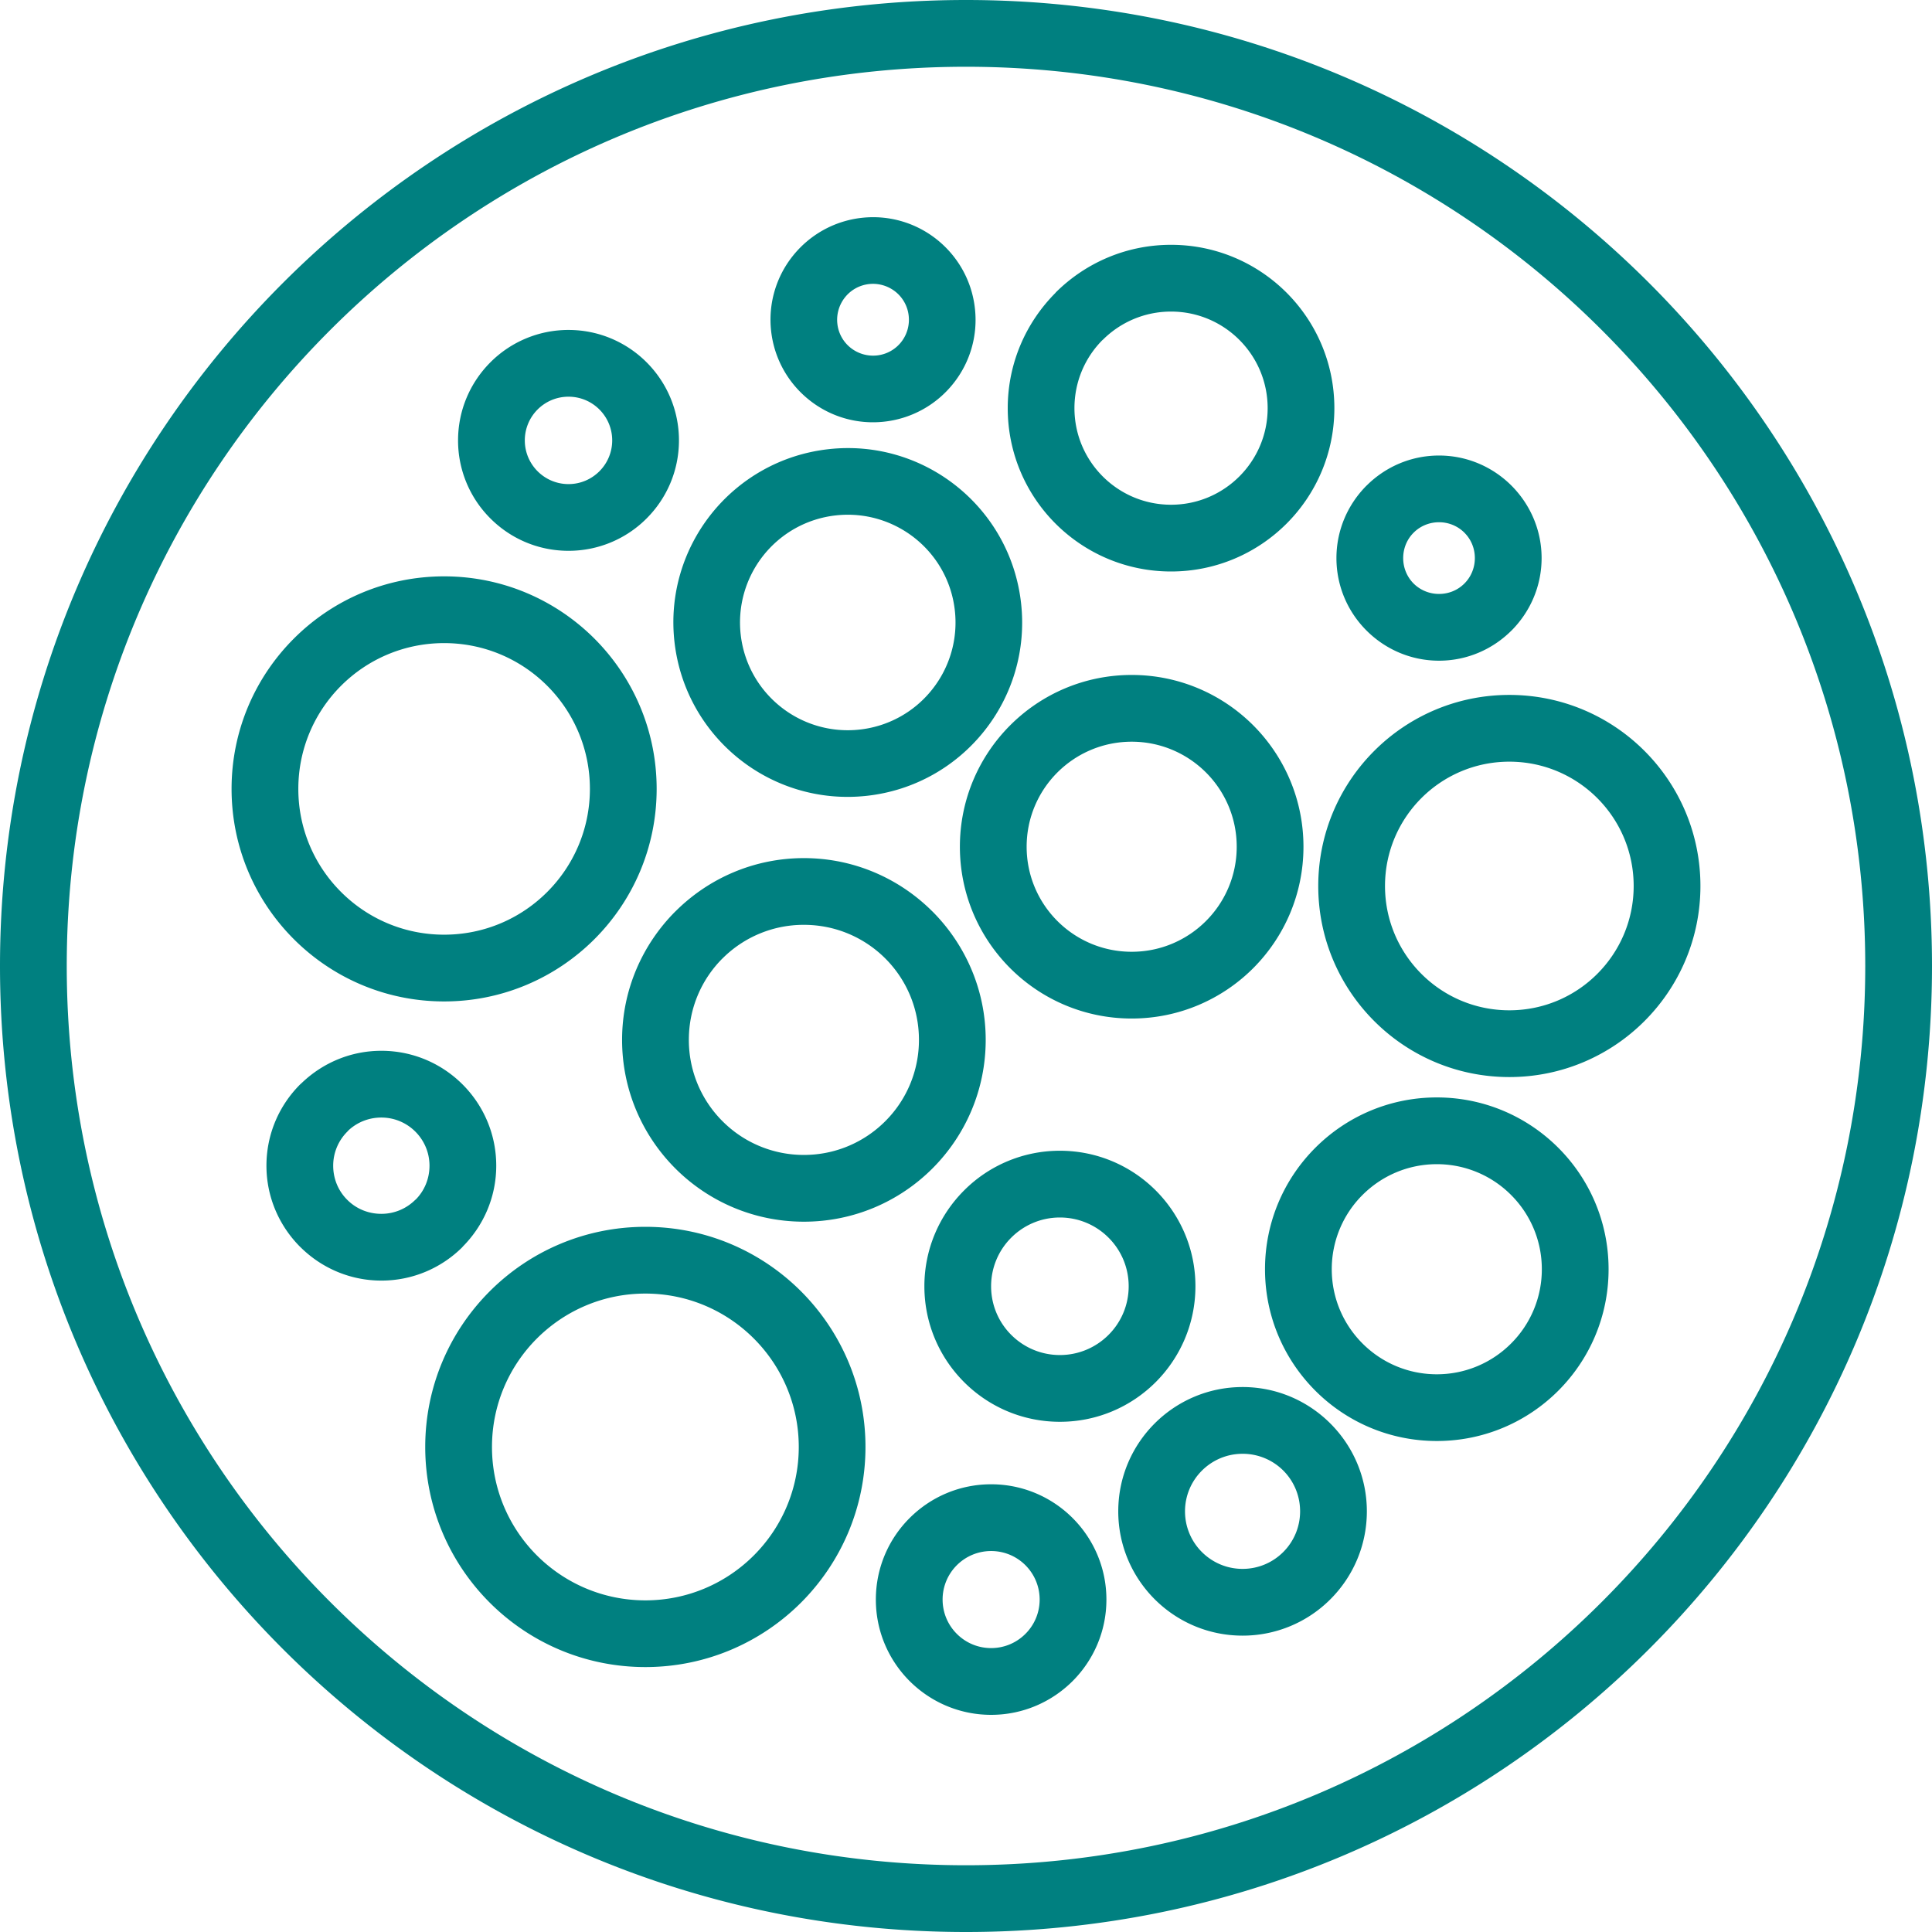 <svg xmlns="http://www.w3.org/2000/svg" 
fill="#008080"
shape-rendering="geometricPrecision" text-rendering="geometricPrecision" image-rendering="optimizeQuality" fill-rule="evenodd" clip-rule="evenodd" viewBox="0 0 512 512"><path fill-rule="nonzero" d="M256 0c70.69 0 134.7 28.66 181.02 74.98C483.35 121.31 512 185.31 512 256c0 70.69-28.65 134.7-74.98 181.02C390.7 483.35 326.69 512 256 512c-70.69 0-134.69-28.65-181.02-74.98C28.66 390.7 0 326.69 0 256c0-70.69 28.66-134.69 74.98-181.02C121.31 28.66 185.31 0 256 0zm73.29 367.58c9.08 0 17.3 3.69 23.26 9.65l.03.03c5.96 5.97 9.65 14.19 9.65 23.26 0 9.09-3.69 17.33-9.65 23.29a32.812 32.812 0 0 1-23.29 9.65c-9.09 0-17.33-3.69-23.29-9.65-5.96-5.96-9.65-14.2-9.65-23.29 0-9.1 3.69-17.33 9.65-23.29 5.96-5.96 14.2-9.65 23.29-9.65zm10.8 22.14a15.218 15.218 0 0 0-10.8-4.45c-4.21 0-8.02 1.71-10.78 4.47a15.199 15.199 0 0 0-4.47 10.78c0 4.21 1.71 8.03 4.47 10.78 2.76 2.76 6.57 4.47 10.78 4.47 4.22 0 8.03-1.71 10.79-4.47 2.75-2.75 4.46-6.57 4.46-10.78 0-4.22-1.7-8.05-4.45-10.8zM101.06 278.47c8.41 0 16.02 3.41 21.53 8.92 5.51 5.51 8.92 13.12 8.92 21.53 0 8.38-3.42 15.99-8.94 21.51l.02.02c-5.51 5.51-13.12 8.92-21.53 8.92-8.37 0-15.97-3.41-21.49-8.92l-.06-.05c-5.5-5.53-8.9-13.12-8.9-21.48 0-8.41 3.41-16.02 8.92-21.53l.58-.53c5.48-5.2 12.86-8.39 20.95-8.39zm9.02 21.43c-2.3-2.31-5.5-3.74-9.02-3.74-3.37 0-6.41 1.28-8.67 3.36l-.35.38a12.72 12.72 0 0 0-3.74 9.02c0 3.55 1.41 6.74 3.7 9.02l.04.04c2.28 2.29 5.47 3.7 9.02 3.7 3.52 0 6.72-1.43 9.02-3.74h.04c2.29-2.28 3.7-5.47 3.7-9.02 0-3.52-1.43-6.71-3.74-9.02zm60.95 25.22c16.1 0 30.69 6.53 41.25 17.09 10.55 10.56 17.08 25.14 17.08 41.25s-6.53 30.69-17.08 41.25c-10.56 10.55-25.15 17.08-41.25 17.08-16.11 0-30.7-6.53-41.25-17.08-10.56-10.56-17.09-25.14-17.09-41.25s6.53-30.69 17.09-41.25c10.55-10.56 25.14-17.09 41.25-17.09zm28.74 29.6c-7.35-7.36-17.52-11.91-28.74-11.91-11.23 0-21.39 4.55-28.75 11.91-7.35 7.35-11.9 17.52-11.9 28.74 0 11.22 4.55 21.39 11.9 28.74 7.36 7.35 17.52 11.91 28.75 11.91 11.22 0 21.39-4.56 28.74-11.91 7.35-7.35 11.91-17.52 11.91-28.74 0-11.22-4.56-21.39-11.91-28.74zm200.22-170.56c13.98 0 26.65 5.67 35.81 14.83 9.16 9.16 14.83 21.82 14.83 35.81 0 13.98-5.67 26.64-14.83 35.8-9.16 9.16-21.83 14.83-35.81 14.83-13.98 0-26.64-5.67-35.8-14.83-9.16-9.16-14.84-21.82-14.84-35.8 0-13.99 5.68-26.65 14.84-35.81 9.16-9.16 21.82-14.83 35.8-14.83zm23.3 27.34c-5.96-5.96-14.2-9.65-23.3-9.65-9.1 0-17.34 3.69-23.3 9.65-5.96 5.96-9.65 14.2-9.65 23.3 0 9.09 3.69 17.33 9.65 23.29 5.96 5.97 14.2 9.65 23.3 9.65 9.1 0 17.34-3.68 23.3-9.65 5.96-5.96 9.65-14.2 9.65-23.29 0-9.1-3.69-17.34-9.65-23.3zm-42.52 79.33c12.57 0 23.95 5.1 32.19 13.34 8.24 8.23 13.33 19.62 13.33 32.19 0 12.57-5.09 23.95-13.33 32.19-8.24 8.24-19.62 13.33-32.19 13.33-12.57 0-23.96-5.09-32.19-13.33-8.24-8.24-13.34-19.62-13.34-32.19 0-12.57 5.1-23.96 13.34-32.19 8.23-8.24 19.62-13.34 32.19-13.34zm19.68 25.85a27.718 27.718 0 0 0-19.68-8.16c-7.69 0-14.65 3.12-19.69 8.16a27.751 27.751 0 0 0-8.15 19.68c0 7.69 3.12 14.65 8.15 19.68 5.04 5.04 12 8.16 19.69 8.16 7.68 0 14.65-3.12 19.68-8.16a27.71 27.71 0 0 0 8.15-19.68c0-7.69-3.11-14.65-8.15-19.68zm-137.79 76.67c8.43 0 16.07 3.42 21.6 8.95 5.52 5.52 8.95 13.16 8.95 21.6 0 8.43-3.43 16.07-8.95 21.6-5.53 5.52-13.17 8.95-21.6 8.95-8.43 0-16.07-3.43-21.6-8.95-5.53-5.53-8.95-13.17-8.95-21.6 0-8.44 3.42-16.08 8.95-21.6 5.53-5.53 13.16-8.95 21.6-8.95zm9.09 21.45a12.825 12.825 0 0 0-9.09-3.76c-3.55 0-6.77 1.44-9.09 3.76a12.834 12.834 0 0 0-3.77 9.1c0 3.55 1.44 6.77 3.77 9.09 2.32 2.33 5.54 3.77 9.09 3.77s6.77-1.44 9.09-3.77c2.33-2.32 3.77-5.54 3.77-9.09s-1.44-6.77-3.77-9.1zM150.66 87.44c8.08 0 15.4 3.28 20.69 8.57 5.3 5.3 8.58 12.62 8.58 20.7s-3.28 15.4-8.58 20.69a29.139 29.139 0 0 1-20.69 8.57c-8.08 0-15.4-3.27-20.69-8.57a29.147 29.147 0 0 1-8.58-20.69c0-8.08 3.28-15.4 8.58-20.7a29.18 29.18 0 0 1 20.69-8.57zm8.19 21.08c-2.1-2.1-4.99-3.39-8.19-3.39-3.2 0-6.09 1.29-8.19 3.39a11.556 11.556 0 0 0-3.39 8.19c0 3.19 1.3 6.09 3.39 8.18 2.1 2.1 4.99 3.4 8.19 3.4 3.2 0 6.09-1.3 8.19-3.4a11.55 11.55 0 0 0 3.39-8.18c0-3.2-1.3-6.1-3.39-8.19zm69.5-50.79c7.45-.83 14.53 1.43 19.95 5.76 5.44 4.35 9.23 10.77 10.06 18.24a27 27 0 0 1-5.75 19.94 27.133 27.133 0 0 1-18.24 10.07 27.05 27.05 0 0 1-19.94-5.76c-5.45-4.35-9.23-10.77-10.07-18.23a27.061 27.061 0 0 1 5.76-19.95c4.35-5.44 10.77-9.23 18.23-10.07zm8.96 19.58a9.555 9.555 0 0 0-7.02-2.03c-2.6.3-4.84 1.61-6.35 3.51a9.555 9.555 0 0 0-2.03 7.02 9.45 9.45 0 0 0 3.5 6.35 9.58 9.58 0 0 0 7.03 2.03 9.45 9.45 0 0 0 6.35-3.5 9.53 9.53 0 0 0 2.02-7.03 9.45 9.45 0 0 0-3.5-6.35zm144.04 43.41c7.47 0 14.26 3.04 19.19 7.96l.05.05c4.91 4.94 7.95 11.72 7.95 19.17 0 7.47-3.05 14.25-7.96 19.19l-.06.05c-4.93 4.91-11.71 7.95-19.17 7.95-7.48 0-14.26-3.05-19.19-7.97l-.03-.03c-4.92-4.92-7.96-11.71-7.96-19.19 0-7.46 3.04-14.25 7.96-19.19l.06-.05c4.93-4.91 11.71-7.94 19.16-7.94zm6.72 20.43a9.49 9.49 0 0 0-6.72-2.75c-2.64 0-5.02 1.06-6.71 2.75l-.04.04c-1.69 1.69-2.74 4.07-2.74 6.71 0 2.64 1.05 5.02 2.76 6.74 1.71 1.7 4.1 2.76 6.73 2.76 2.65 0 5.02-1.05 6.72-2.75l.03-.03c1.7-1.7 2.75-4.08 2.75-6.72 0-2.64-1.05-5.02-2.75-6.71l-.03-.04zm-77.73-76.27c11.95 0 22.77 4.85 30.61 12.68 7.83 7.83 12.67 18.65 12.67 30.61 0 11.94-4.84 22.77-12.67 30.6-7.84 7.83-18.66 12.68-30.61 12.68s-22.77-4.85-30.61-12.68c-7.83-7.83-12.67-18.65-12.67-30.6 0-11.93 4.85-22.74 12.69-30.59l-.02-.02c7.84-7.83 18.66-12.68 30.61-12.68zm18.1 25.19c-4.63-4.63-11.03-7.5-18.1-7.5-7.07 0-13.47 2.87-18.1 7.5h-.03c-4.61 4.61-7.47 11-7.47 18.1 0 7.06 2.87 13.46 7.5 18.09 4.63 4.63 11.03 7.5 18.1 7.5 7.07 0 13.47-2.87 18.1-7.5 4.63-4.63 7.5-11.03 7.5-18.09 0-7.07-2.87-13.47-7.5-18.1zm-115.4 137.34c13.26 0 25.3 5.39 34.03 14.11l.06.05c8.7 8.74 14.09 20.76 14.09 34.01 0 13.31-5.4 25.35-14.11 34.07-8.72 8.72-20.77 14.11-34.07 14.11s-25.35-5.39-34.07-14.11c-8.71-8.72-14.11-20.76-14.11-34.07 0-13.26 5.39-25.29 14.11-34.03l.06-.05c8.73-8.71 20.76-14.09 34.01-14.09zm21.56 26.58c-5.5-5.49-13.12-8.9-21.56-8.9a30.4 30.4 0 0 0-21.56 8.9l-.04.03c-5.49 5.5-8.89 13.12-8.89 21.56 0 8.42 3.41 16.05 8.93 21.56a30.371 30.371 0 0 0 21.56 8.93c8.42 0 16.04-3.41 21.56-8.93a30.371 30.371 0 0 0 8.93-21.56c0-8.44-3.4-16.06-8.9-21.56l-.03-.03zm65.31-75.12c12.56 0 23.95 5.1 32.19 13.33 8.23 8.24 13.33 19.63 13.33 32.19 0 12.57-5.1 23.96-13.33 32.2-8.24 8.23-19.62 13.33-32.19 13.33-12.57 0-23.96-5.1-32.19-13.33-8.24-8.24-13.34-19.63-13.34-32.2 0-12.56 5.1-23.95 13.34-32.19 8.23-8.23 19.62-13.33 32.19-13.33zm19.68 25.84c-5.04-5.03-12-8.15-19.68-8.15-7.69 0-14.65 3.12-19.69 8.15-5.04 5.04-8.15 12-8.15 19.68 0 7.69 3.11 14.65 8.15 19.69 5.04 5.04 12 8.15 19.69 8.15 7.68 0 14.64-3.11 19.68-8.15 5.04-5.04 8.15-12 8.15-19.69 0-7.68-3.11-14.64-8.15-19.68zm-100.05-85.67c12.67-1.42 24.72 2.43 33.95 9.8 9.25 7.38 15.68 18.3 17.1 30.99 1.42 12.67-2.43 24.72-9.8 33.95-7.38 9.25-18.3 15.69-30.99 17.11-12.67 1.42-24.72-2.43-33.95-9.8-9.25-7.39-15.68-18.31-17.11-31-1.42-12.66 2.44-24.71 9.8-33.94 7.39-9.25 18.31-15.69 31-17.11zm22.96 23.62c-5.72-4.56-13.18-6.95-21.03-6.07-7.82.88-14.55 4.84-19.11 10.54a28.591 28.591 0 0 0-6.07 21.03c.88 7.82 4.85 14.56 10.55 19.11a28.51 28.51 0 0 0 21.02 6.07 28.43 28.43 0 0 0 19.11-10.54 28.504 28.504 0 0 0 6.07-21.03c-.87-7.83-4.84-14.56-10.54-19.11zm38.38 162.3c9.92 0 18.9 4.02 25.4 10.52 6.49 6.5 10.52 15.48 10.52 25.39 0 9.92-4.03 18.9-10.52 25.4-6.5 6.5-15.48 10.52-25.4 10.52-9.92 0-18.9-4.02-25.39-10.52-6.5-6.5-10.52-15.48-10.52-25.4 0-9.91 4.02-18.89 10.52-25.39a35.766 35.766 0 0 1 25.39-10.52zm12.89 23.03c-3.3-3.3-7.86-5.34-12.89-5.34s-9.59 2.04-12.89 5.34c-3.3 3.29-5.34 7.85-5.34 12.88 0 5.04 2.04 9.6 5.34 12.89 3.3 3.3 7.86 5.34 12.89 5.34s9.59-2.04 12.89-5.34c3.3-3.29 5.34-7.85 5.34-12.89 0-5.03-2.04-9.59-5.34-12.88zM117.7 152.74c15.55 0 29.63 6.31 39.83 16.5 10.18 10.19 16.49 24.27 16.49 39.82 0 15.56-6.3 29.64-16.49 39.83-10.2 10.19-24.28 16.5-39.83 16.5-15.56 0-29.64-6.31-39.83-16.5-10.19-10.19-16.5-24.27-16.5-39.83 0-15.55 6.31-29.63 16.5-39.82 10.19-10.2 24.28-16.5 39.83-16.5zm27.32 29c-6.99-6.99-16.65-11.31-27.32-11.31-10.67 0-20.33 4.32-27.32 11.31-6.99 6.99-11.32 16.66-11.32 27.32 0 10.67 4.32 20.33 11.32 27.32 6.99 7 16.65 11.32 27.32 11.32 10.67 0 20.33-4.32 27.32-11.32 6.99-6.99 11.31-16.65 11.31-27.32 0-10.66-4.32-20.33-11.31-27.32zm279.49-94.25c-43.12-43.13-102.7-69.8-168.51-69.8-65.81 0-125.39 26.67-168.51 69.8-43.13 43.12-69.8 102.7-69.8 168.51 0 65.81 26.67 125.39 69.8 168.51 43.12 43.13 102.7 69.8 168.51 69.8 65.81 0 125.39-26.67 168.51-69.8 43.13-43.12 69.8-102.7 69.8-168.51 0-65.81-26.67-125.39-69.8-168.51z"/></svg>